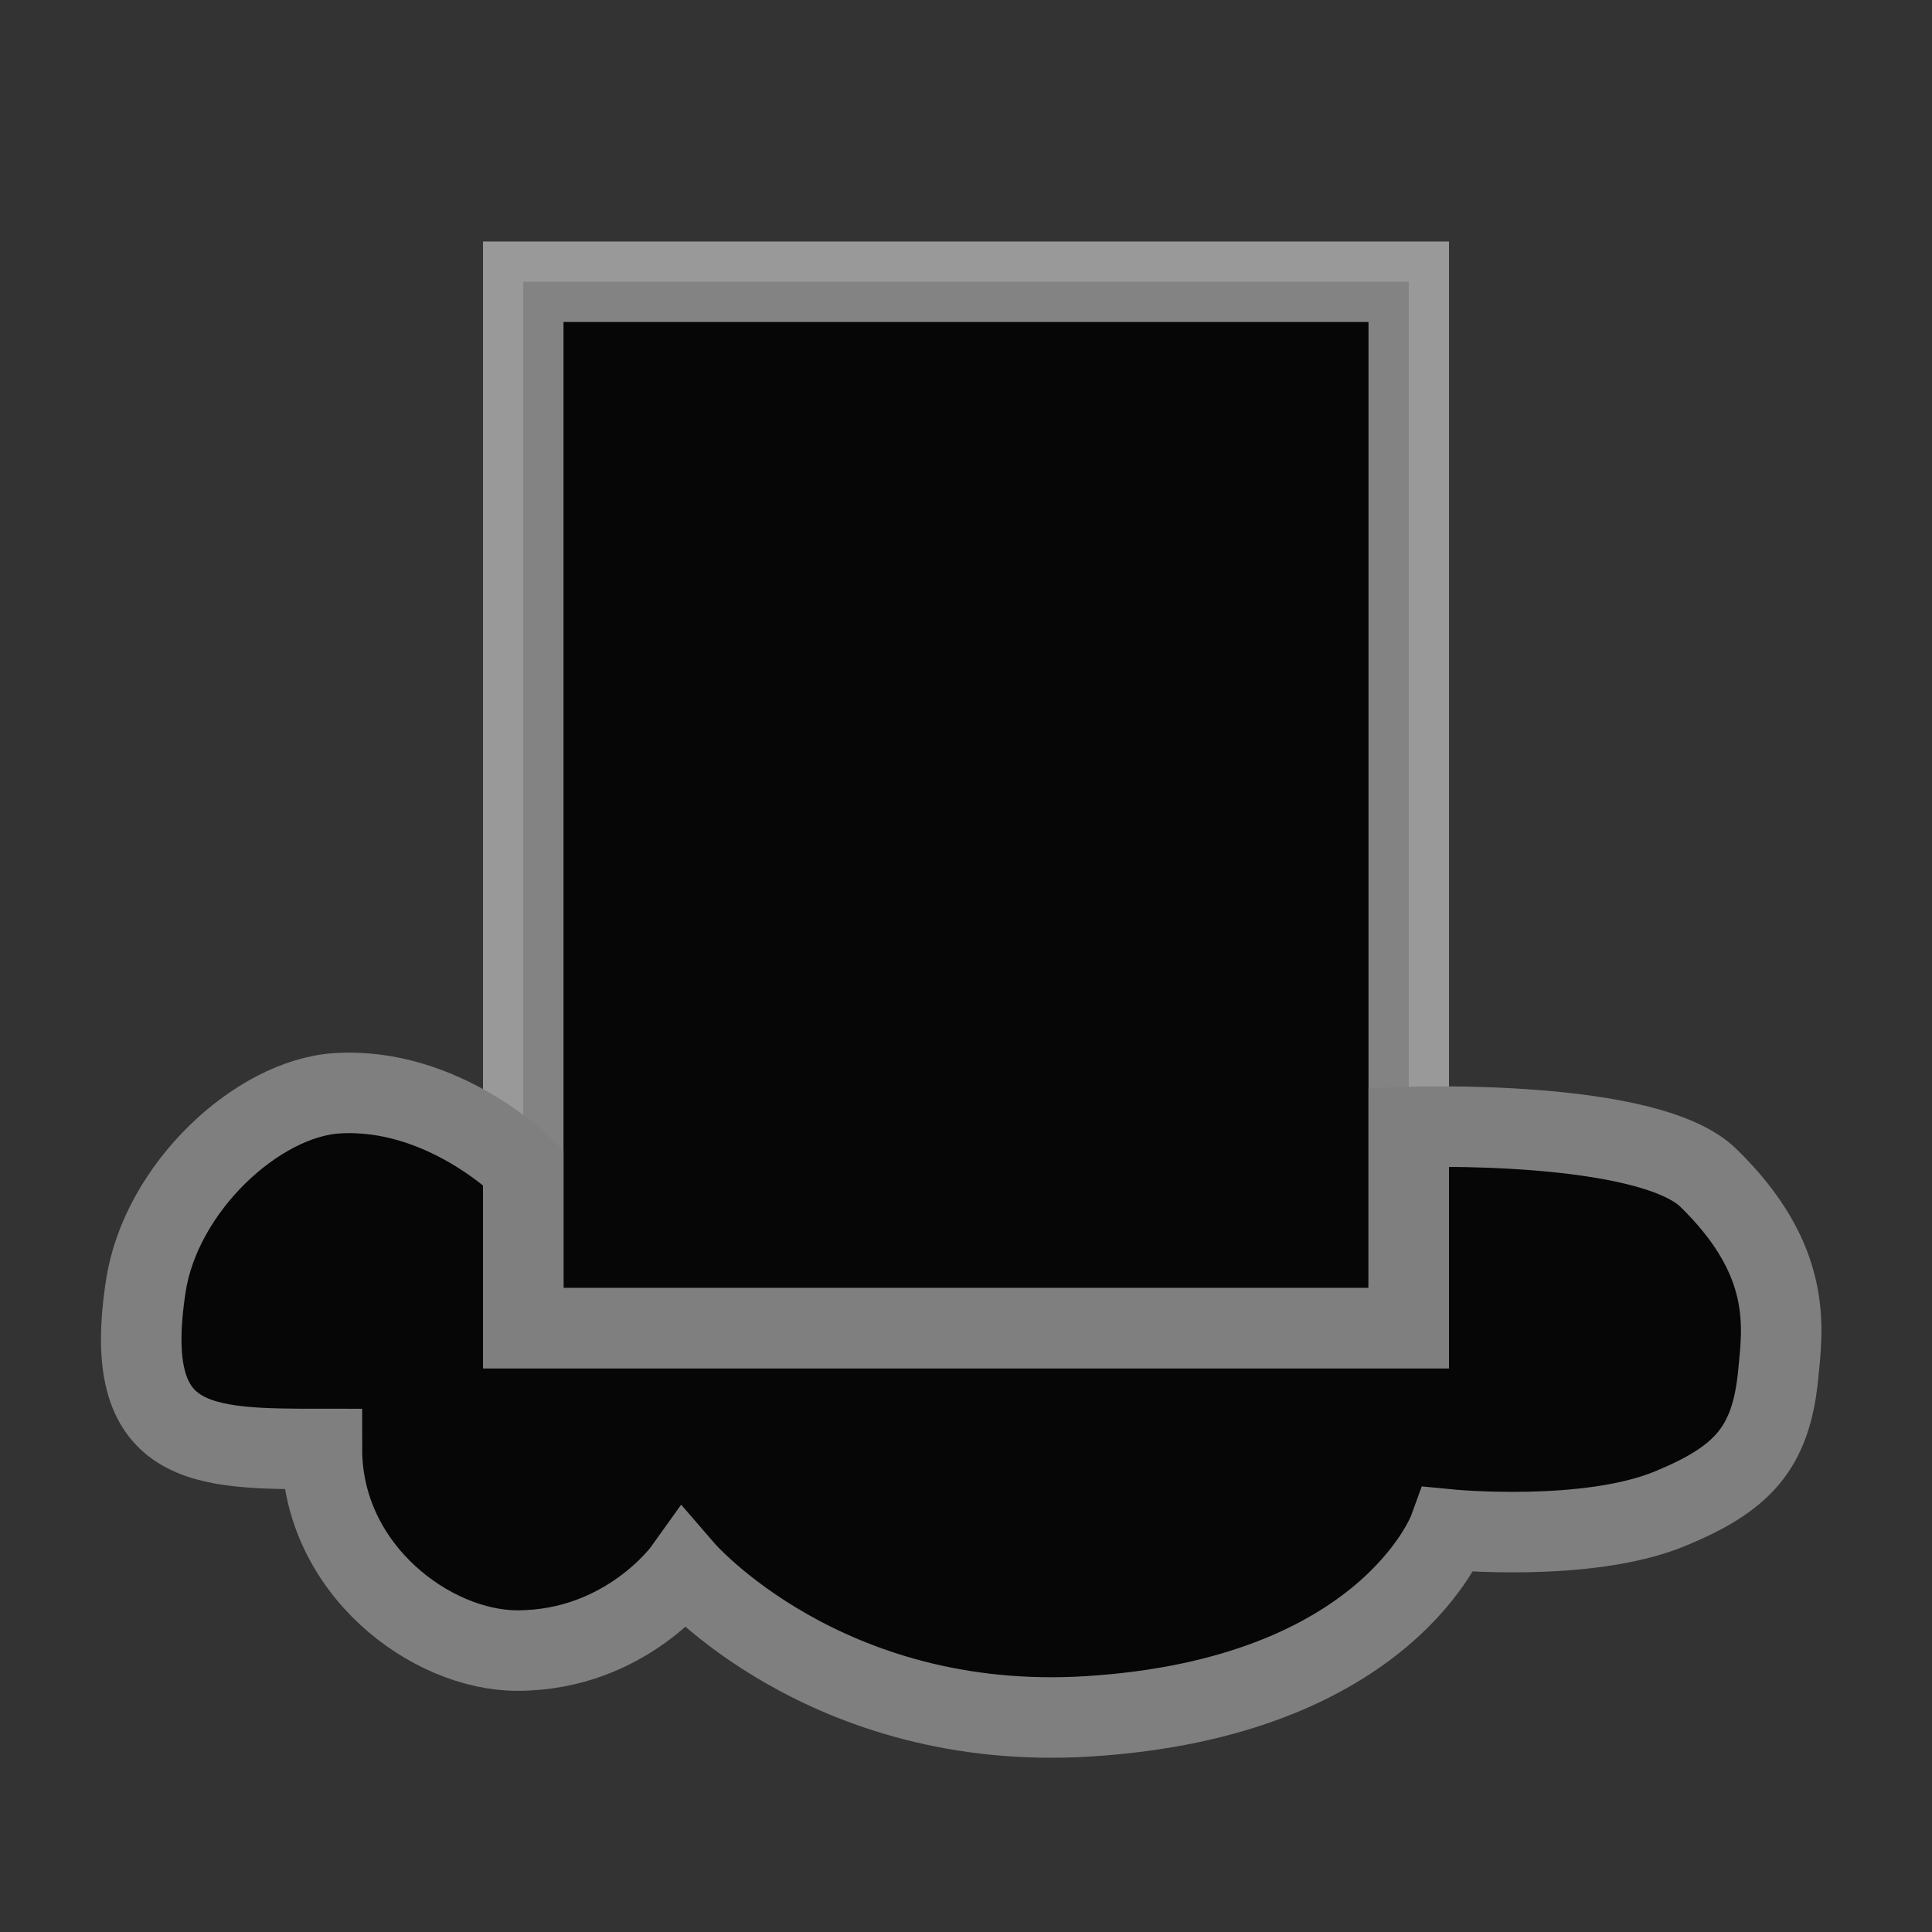 <?xml version="1.0" encoding="UTF-8"?>
<svg id="svg5375" width="24" height="24" version="1.1" xmlns="http://www.w3.org/2000/svg" xmlns:cc="http://creativecommons.org/ns#" xmlns:dc="http://purl.org/dc/elements/1.1/" xmlns:rdf="http://www.w3.org/1999/02/22-rdf-syntax-ns#">
 <rect width="100%" height="100%" fill="#333333" stroke="none"/>
 <g id="layer1" fill-opacity=".878">
  <path id="path5385" d="m6.5 3.5h11v13h-11v-8.5z" stroke="#fff" stroke-opacity=".502"/>
  <path id="path5103" d="m6.5 14.5v2h11v-2.5s2.966-0.105 3.723 0.633c1.054 1.028 0.923 1.862 0.866 2.446-0.089 0.921-0.455 1.295-1.339 1.661-1.033 0.428-2.751 0.26-2.751 0.26s-0.759 2.089-4.481 2.321c-3.271 0.204-5.019-1.821-5.019-1.821s-0.714 1-2.067 1.004c-1.071 0.003-2.433-1.004-2.433-2.504-1.5 0-2.5 0-2.187-2.027 0.188-1.22 1.385-2.33 2.376-2.392 1.312-0.081 2.312 0.919 2.312 0.919z" stroke="#7f7f7f" stroke-width="1px"/>
 </g>
</svg>
